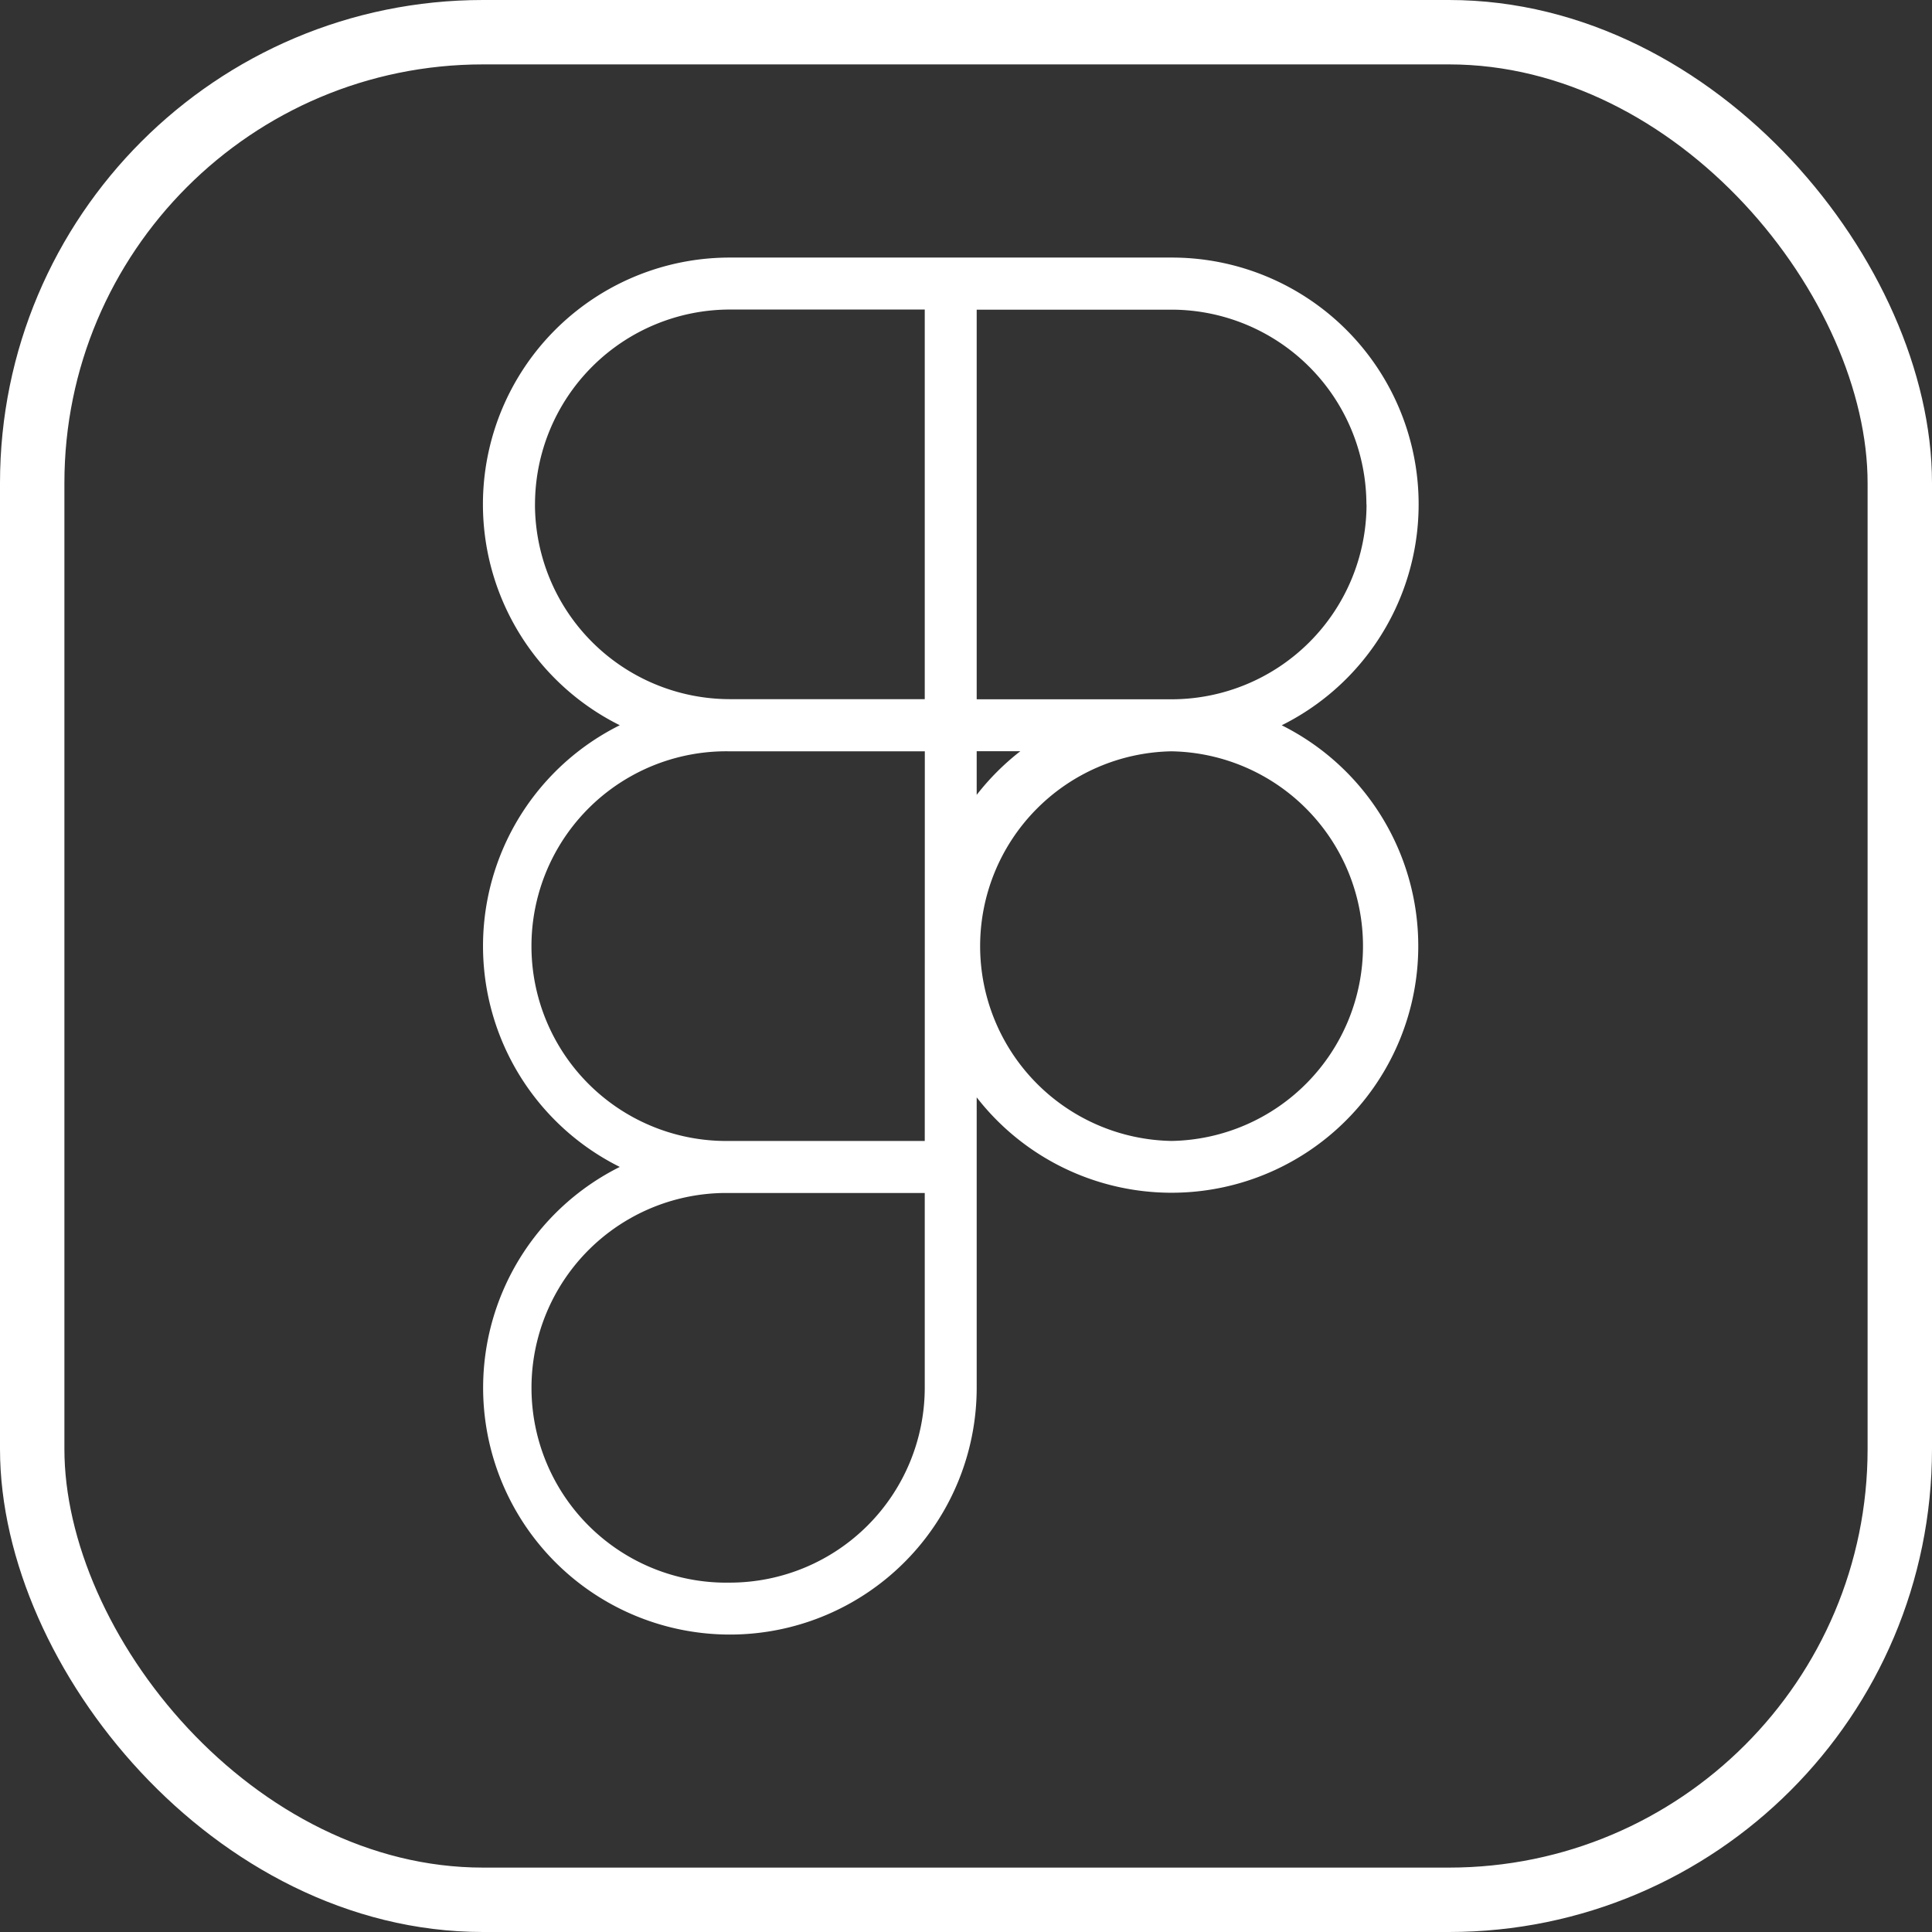 <svg xmlns="http://www.w3.org/2000/svg" width="60" height="60" viewBox="0 0 60 60">
  <rect x="0" y="0" width="60" height="60" fill="#333333" stroke="none"/>
  <g id="figma" transform="translate(-3884 -8071)">
    <g id="zeplin" transform="translate(40 61)">
      <g id="사각형_264" data-name="사각형 264" transform="translate(3844 8010)" fill="none" stroke="#fff" stroke-width="2">
        <rect width="60" height="60" rx="15" stroke="none"/>
        <rect x="1" y="1" width="58" height="58" rx="14" fill="none"/>
      </g>
    </g>
    <path id="figma_logo_thin_icon_171788" d="M80.8,36.525A7.663,7.663,0,0,0,77.378,22H63.661a7.663,7.663,0,0,0-3.418,14.524,7.661,7.661,0,0,0,0,13.717A7.664,7.664,0,1,0,71.327,57.1v-9.02A7.662,7.662,0,1,0,80.8,36.525Zm2.634-6.858a6.058,6.058,0,0,1-6.048,6.051H71.327v-12.1h6.052A6.058,6.058,0,0,1,83.43,29.666ZM72.682,37.331a7.73,7.73,0,0,0-1.355,1.355V37.331ZM57.61,29.666a6.058,6.058,0,0,1,6.052-6.052h6.052v12.1H63.657a6.058,6.058,0,0,1-6.048-6.051Zm6.052,33.485a6.051,6.051,0,1,1,0-12.1h6.052V57.1A6.058,6.058,0,0,1,63.661,63.151Zm6.052-13.717H63.661a6.051,6.051,0,1,1,0-12.1h6.055Zm7.665,0a6.051,6.051,0,0,1-.008-12.1h.012a6.051,6.051,0,0,1,0,12.1Z" transform="translate(3843.005 8056.999)" fill="#fff"/>
  </g>
</svg>
